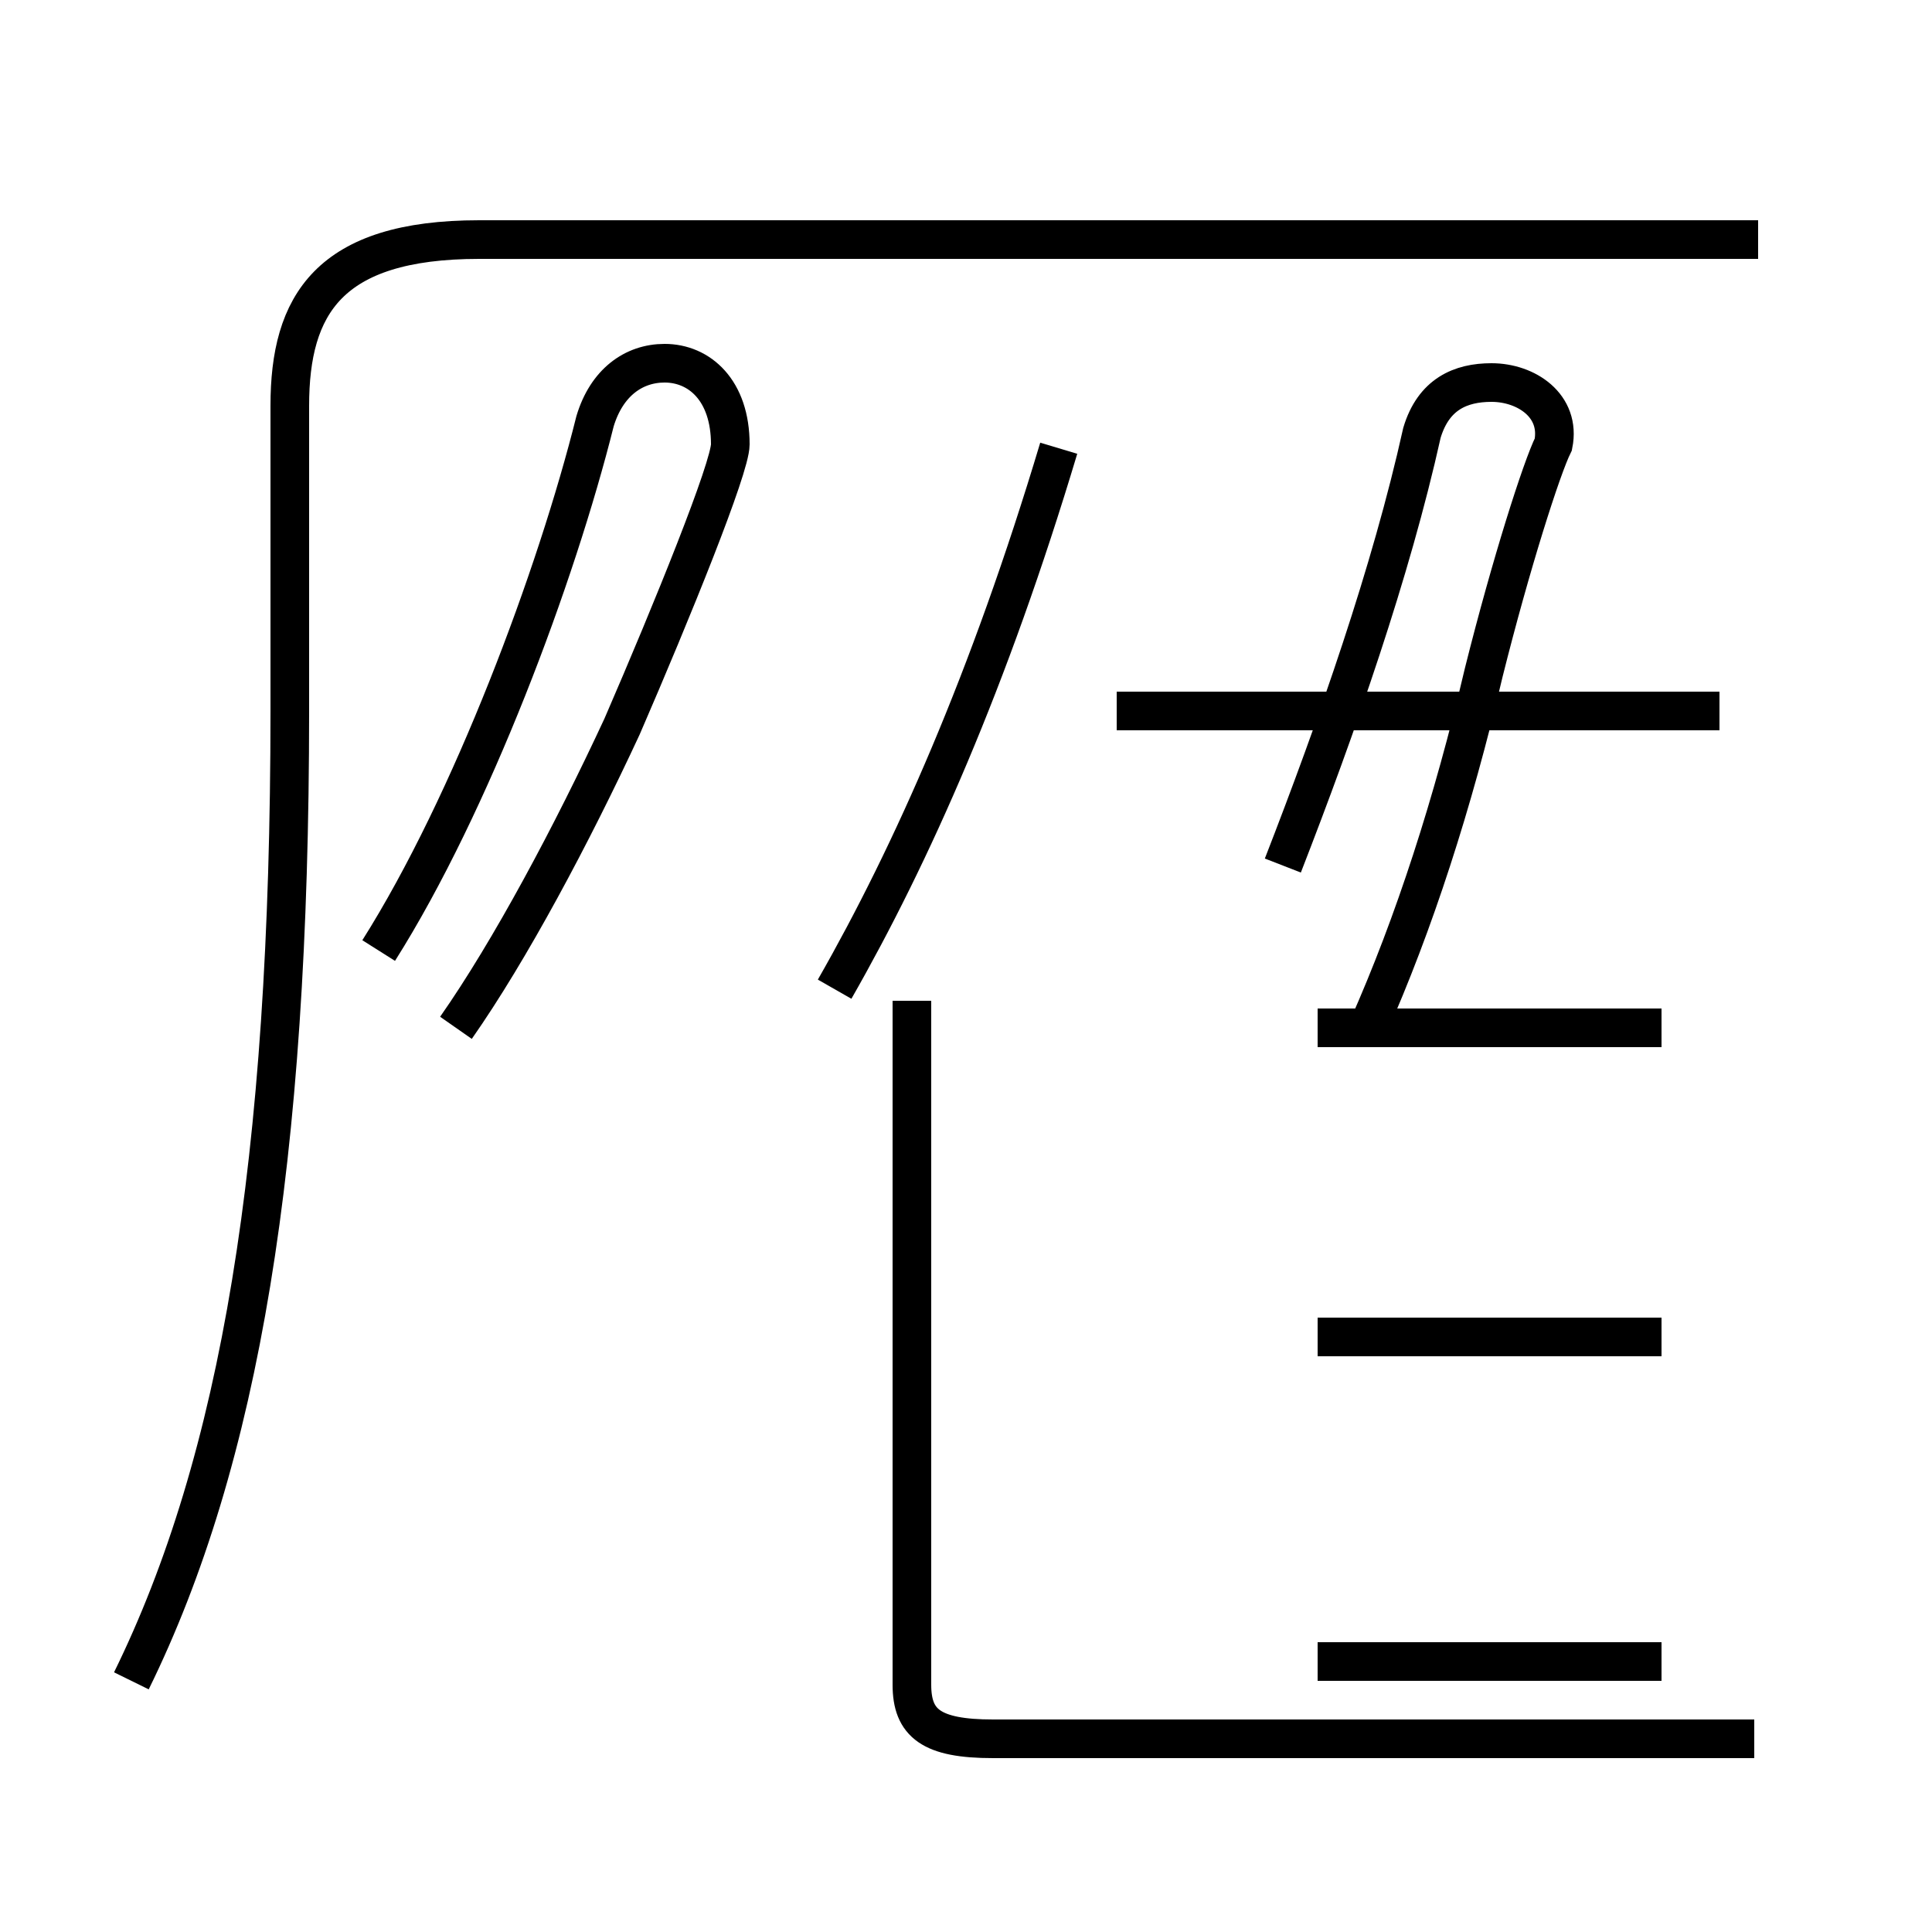 <?xml version='1.0' encoding='utf8'?>
<svg viewBox="0.0 -44.0 50.0 50.0" version="1.1" xmlns="http://www.w3.org/2000/svg">
<rect x="0.0" y="-44.0" width="50.0" height="50.0" fill="#808080" stroke="none"/>
<rect x="-1000" y="-1000" width="2000" height="2000" stroke="white" fill="white"/>
<g style="fill:none; stroke:#000000;  stroke-width:1">
<path d="M 3.4 0.5 C 6.2 6.2 7.5 13.9 7.5 25.6 L 7.5 33.5 C 7.5 36.1 8.5 37.8 12.4 37.8 L 45.5 37.8 M 11.8 17.4 C 13.2 19.4 14.8 22.4 16.1 25.2 C 17.4 28.2 18.9 31.9 18.9 32.5 C 18.9 33.9 18.1 34.6 17.2 34.6 C 16.4 34.6 15.7 34.1 15.4 33.1 C 14.4 29.1 12.2 23.2 9.8 19.4 M 21.6 18.4 C 23.6 21.9 25.6 26.4 27.4 32.4 M 44.5 25.6 L 28.9 25.6 M 35.4 17.4 C 36.6 20.1 37.6 23.2 38.4 26.6 C 39.1 29.4 39.9 31.9 40.2 32.5 C 40.4 33.5 39.5 34.1 38.6 34.1 C 37.8 34.1 37.1 33.8 36.8 32.8 C 36.0 29.2 34.6 25.2 33.2 21.6 M 43.0 17.4 L 34.1 17.4 M 43.0 9.4 L 34.1 9.4 M 45.4 -1.0 L 25.7 -1.0 C 24.1 -1.0 23.6 -0.6 23.6 0.4 L 23.6 18.1 M 43.0 1.0 L 34.1 1.0" transform="scale(1, -1)" />
</g>
</svg>